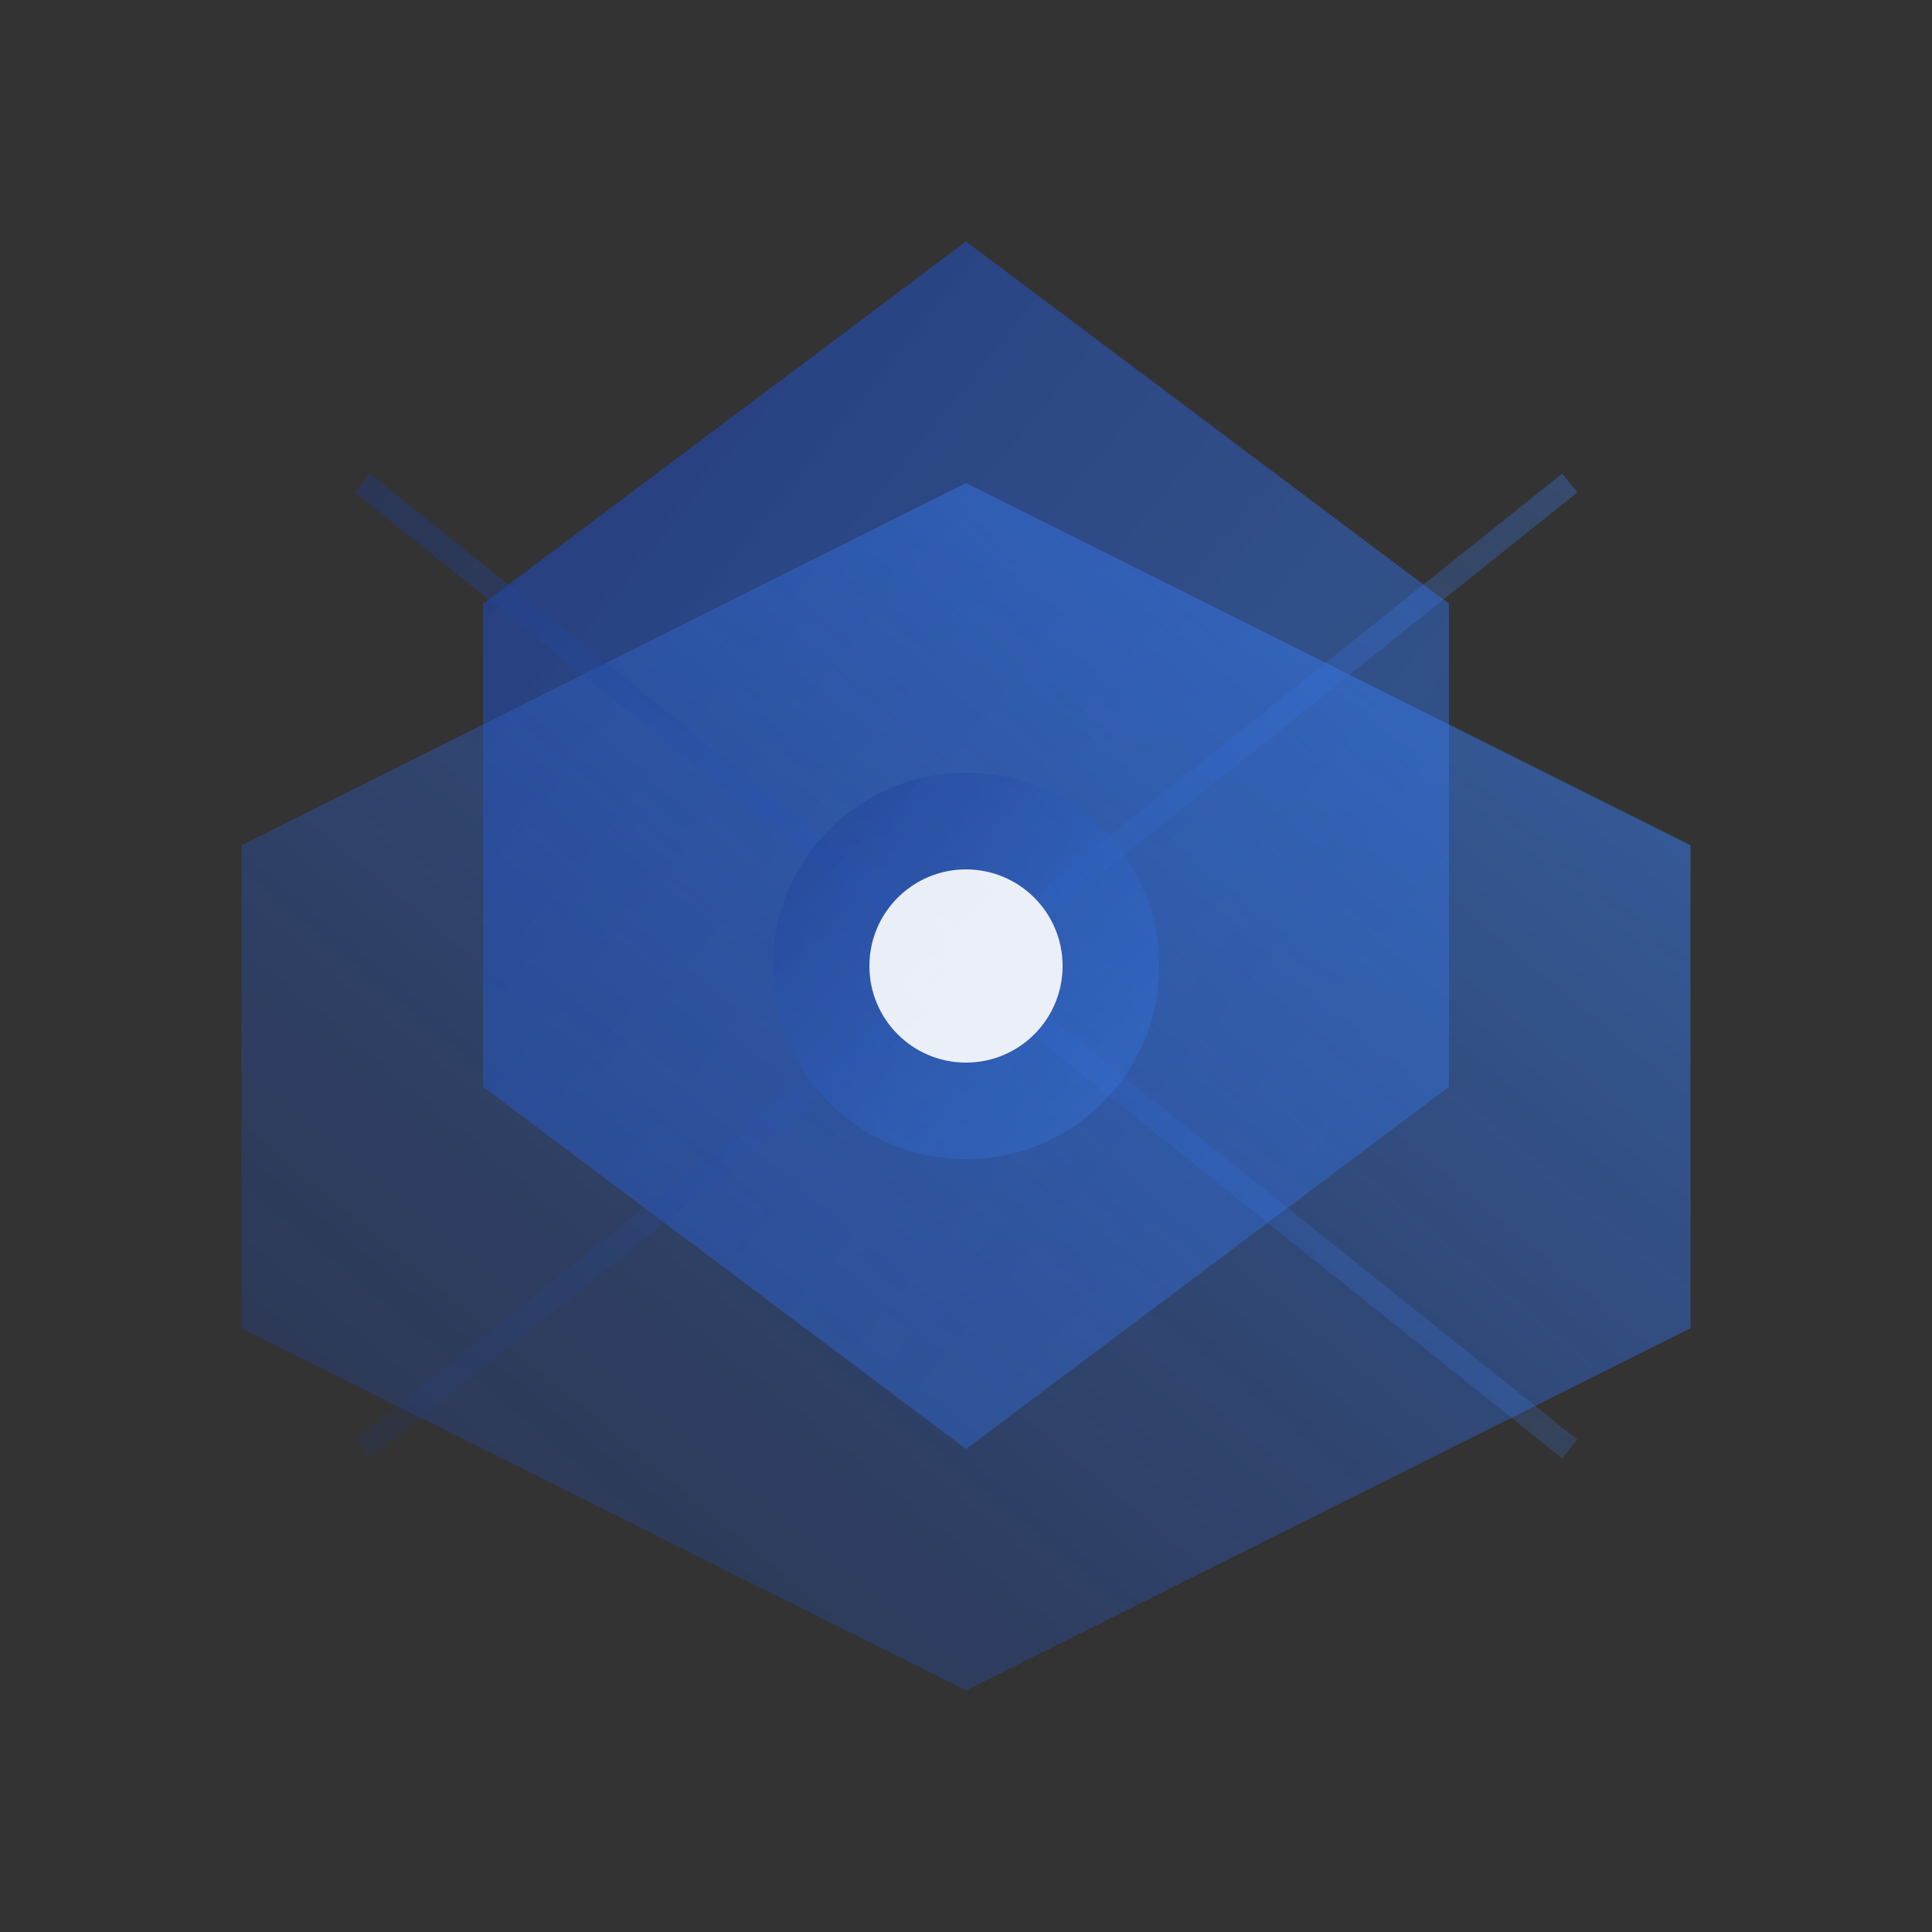 <svg width="80" height="80" viewBox="0 0 80 80" xmlns="http://www.w3.org/2000/svg">
  <rect x="0" y="0" width="80" height="80" fill="#333333" stroke="none"/>
  <defs>
    <linearGradient id="valueGrad1" x1="0%" y1="0%" x2="100%" y2="100%">
      <stop offset="0%" style="stop-color:#1e3a8a;stop-opacity:0.8" />
      <stop offset="100%" style="stop-color:#3b82f6;stop-opacity:0.4" />
    </linearGradient>
    <linearGradient id="valueGrad2" x1="100%" y1="0%" x2="0%" y2="100%">
      <stop offset="0%" style="stop-color:#3b82f6;stop-opacity:0.6" />
      <stop offset="100%" style="stop-color:#1e3a8a;stop-opacity:0.3" />
    </linearGradient>
  </defs>
  
  <!-- Geometric pattern -->
  <polygon points="40,10 60,25 60,45 40,60 20,45 20,25" fill="url(#valueGrad1)"/>
  <polygon points="40,20 70,35 70,55 40,70 10,55 10,35" fill="url(#valueGrad2)"/>
  
  <!-- Connecting lines -->
  <line x1="15" y1="20" x2="65" y2="60" stroke="url(#valueGrad1)" stroke-width="1" opacity="0.5"/>
  <line x1="65" y1="20" x2="15" y2="60" stroke="url(#valueGrad2)" stroke-width="1" opacity="0.5"/>
  
  <!-- Center elements -->
  <circle cx="40" cy="40" r="8" fill="url(#valueGrad1)" opacity="0.7"/>
  <circle cx="40" cy="40" r="4" fill="#ffffff" opacity="0.9"/>
</svg>